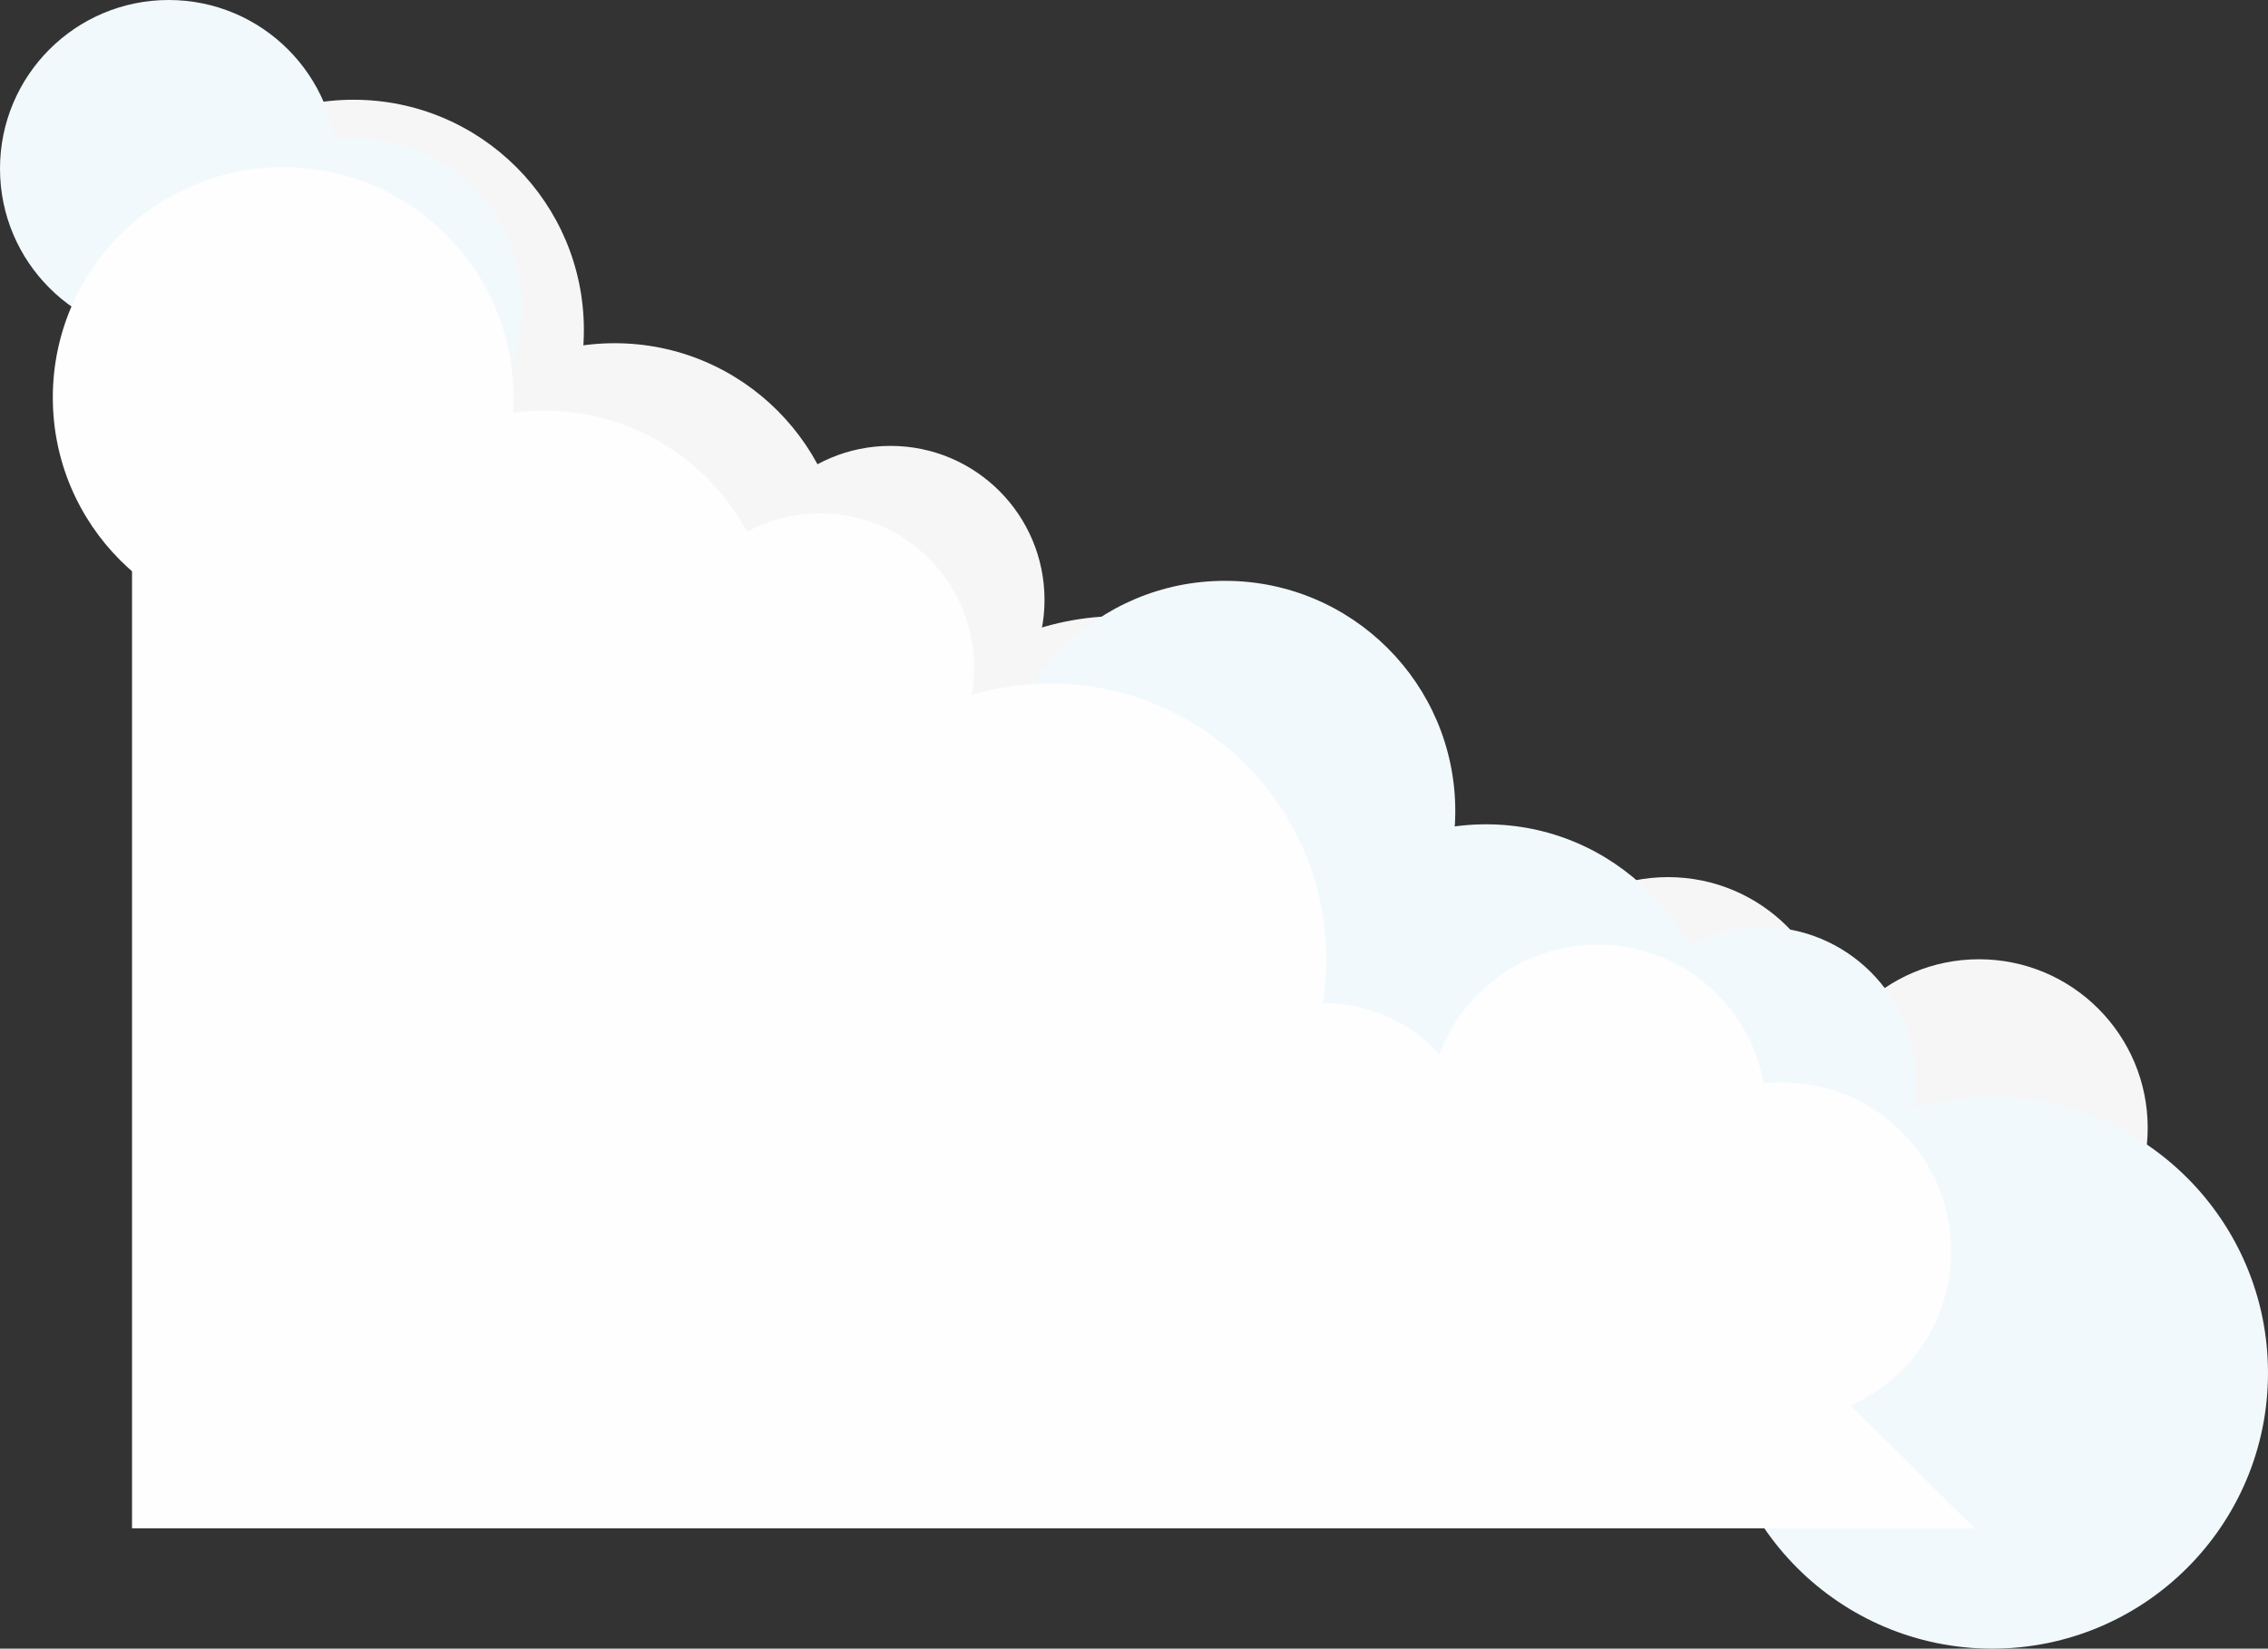 <svg xmlns="http://www.w3.org/2000/svg" width="773" height="562" viewBox="0 0 773 562"><rect x="0" y="0" width="773" height="562" fill="#333333" stroke="none"/><defs><style>.a{fill:#f6f6f6;}.b{fill:#f2f9fc;}.c{fill:#fefefe;}</style></defs><g transform="translate(70 -416)"><g transform="translate(24 -23)"><circle class="a" cx="78.5" cy="78.5" r="78.5" transform="translate(-52 473)"/><circle class="a" cx="78.5" cy="78.5" r="78.5" transform="translate(37 556)"/><circle class="a" cx="52.5" cy="52.5" r="52.5" transform="translate(157 591)"/><circle class="a" cx="52.5" cy="52.5" r="52.5" transform="translate(329 758)"/><circle class="a" cx="57.5" cy="57.5" r="57.5" transform="translate(417 738)"/><circle class="a" cx="57.5" cy="57.5" r="57.5" transform="translate(523 766)"/><circle class="a" cx="94" cy="94" r="94" transform="translate(194 649)"/><path class="a" d="M3657,3803v390h628l-116-115-176-26-188-181Z" transform="translate(-3682 -3256)"/></g><g transform="translate(-487 -322)"><circle class="b" cx="57.5" cy="57.5" r="57.5" transform="translate(417 738)"/><circle class="b" cx="57.5" cy="57.5" r="57.5" transform="translate(480 785)"/></g><g transform="translate(321 141)"><circle class="b" cx="78.5" cy="78.5" r="78.5" transform="translate(-52 473)"/><circle class="b" cx="78.5" cy="78.5" r="78.5" transform="translate(37 556)"/><circle class="b" cx="52.5" cy="52.5" r="52.5" transform="translate(157 591)"/><circle class="b" cx="94" cy="94" r="94" transform="translate(194 649)"/></g><circle class="c" cx="78.5" cy="78.5" r="78.5" transform="translate(-52 473)"/><circle class="c" cx="78.5" cy="78.5" r="78.5" transform="translate(37 556)"/><circle class="c" cx="52.5" cy="52.5" r="52.5" transform="translate(157 591)"/><circle class="c" cx="52.5" cy="52.5" r="52.5" transform="translate(329 758)"/><circle class="c" cx="57.5" cy="57.5" r="57.5" transform="translate(417 738)"/><circle class="c" cx="57.5" cy="57.5" r="57.5" transform="translate(480 785)"/><circle class="c" cx="94" cy="94" r="94" transform="translate(194 649)"/><path class="c" d="M3657,3803v390h628l-116-115-176-26-188-181Z" transform="translate(-3682 -3256)"/></g></svg>